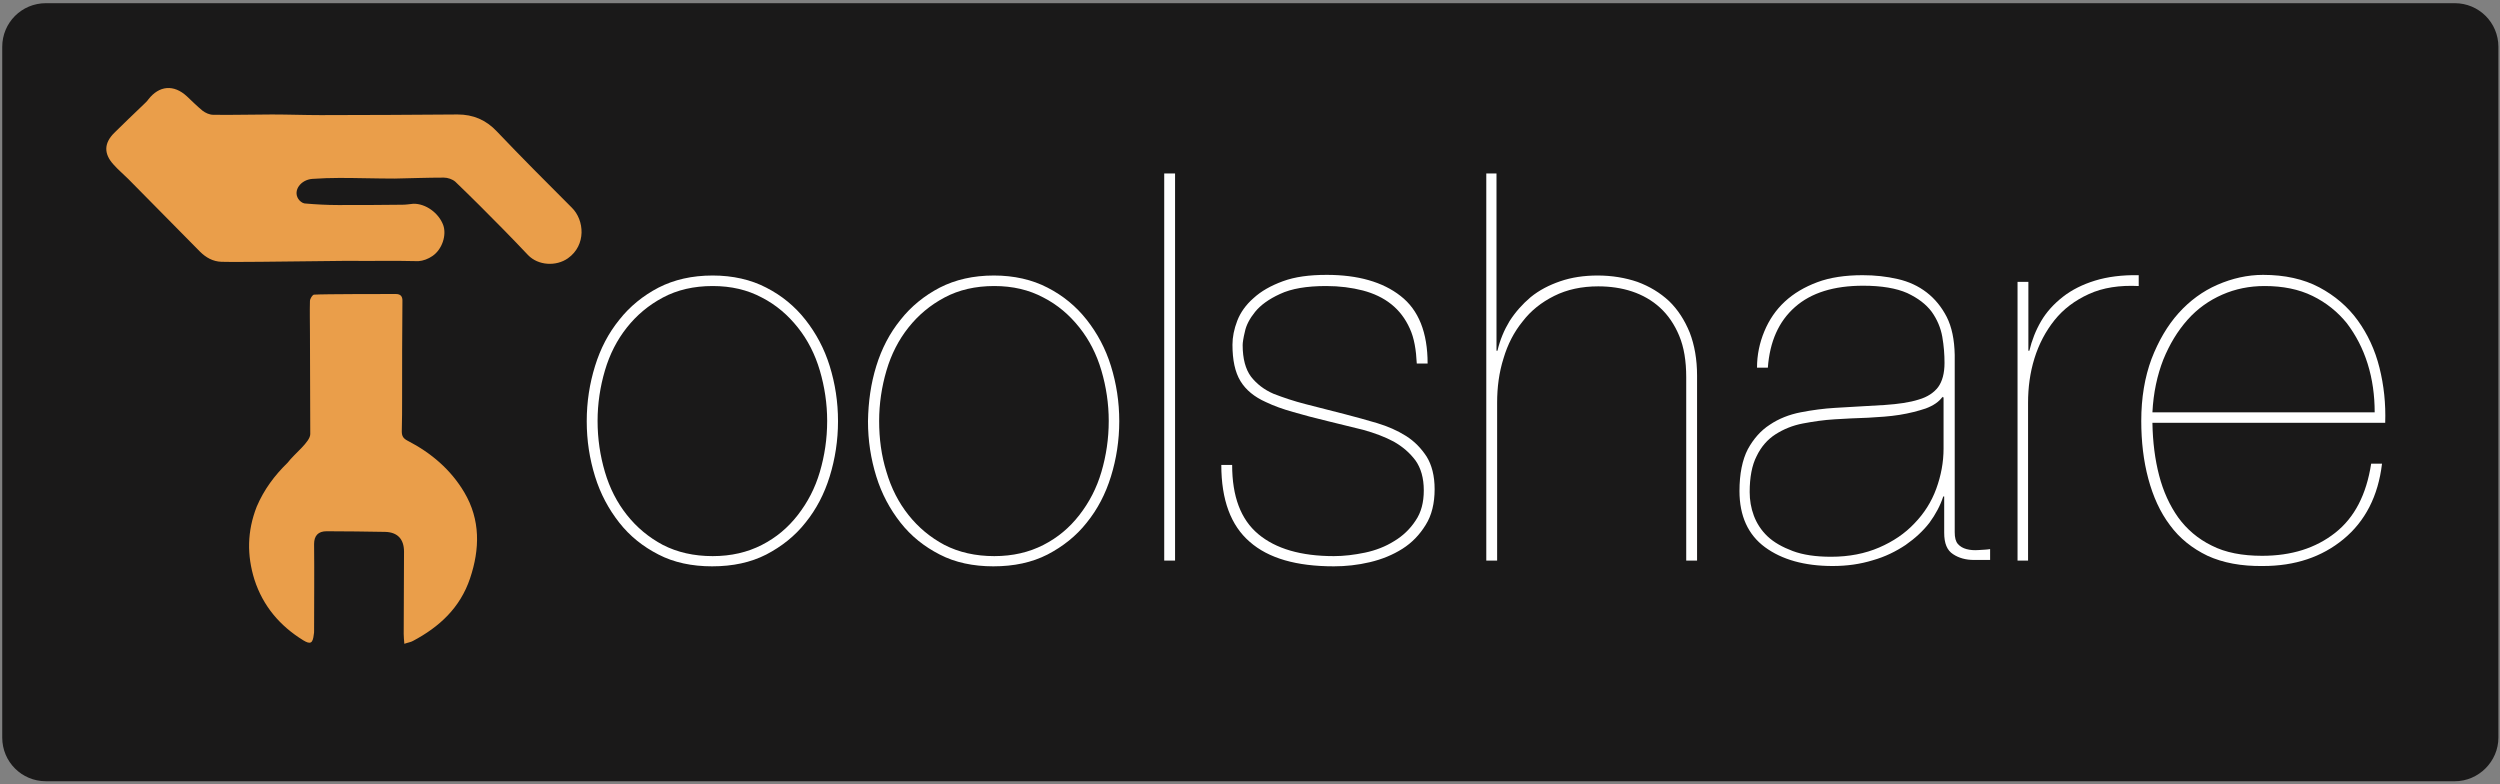 <svg width="784" height="246" viewBox="0 0 784 246" fill="none" xmlns="http://www.w3.org/2000/svg">
<rect x="0" y="0" width="784" height="246" fill="#808080" stroke="none"/>
<g clip-path="url(#clip0_124_93)">
<path d="M769.8 245H14.4C6.8 245 0.7 238.9 0.7 231.3V14.7C0.7 7.1 6.8 1 14.4 1H769.8C777.4 1 783.5 7.1 783.5 14.7V231.3C783.5 238.8 777.3 245 769.8 245Z" fill="#1A1919"/>
<path d="M108.8 81.8C99.8 81.9 90.8 82 81.8 82.1C77.7 82.1 73.5 82.2 69.4 82.1C66.8 82 64.6 80.8 62.7 78.9C55.2 71.3 47.7 63.7 40.2 56.1C38.7 54.6 37 53.2 35.6 51.6C32.5 48.2 32.6 44.9 35.8 41.7C38.8 38.7 41.9 35.8 44.9 32.9C45.5 32.3 46.1 31.8 46.5 31.2C49.9 26.8 54.5 26.4 58.6 30.2C60.2 31.7 61.8 33.3 63.5 34.7C64.4 35.4 65.7 36 66.9 36C73 36.1 79.2 35.9 85.3 35.9C90.4 35.9 95.5 36.1 100.6 36.1C114.9 36.1 129.2 36 143.5 35.9C148.4 35.9 152.4 37.6 155.8 41.2C163.5 49.3 171.4 57.2 179.3 65.1C183.3 69 183.9 76.9 178.1 81C174.4 83.6 168.8 83.3 165.6 80C163.1 77.4 160.7 74.8 158.1 72.2C153.1 67.1 148 62 142.8 57C141.9 56.2 140.4 55.7 139.2 55.7C134 55.7 128.8 55.9 123.7 56C118 56 112.2 55.8 106.5 55.8C103.6 55.8 100.8 55.9 97.9 56.1C94.3 56.4 91.9 59.7 93.5 62.3C93.9 63 94.8 63.7 95.5 63.8C99 64.1 102.5 64.3 106 64.3C112.8 64.3 119.5 64.3 126.3 64.2C127.4 64.2 128.5 64 129.6 63.9C133.5 63.8 137.6 66.8 139 70.6C140.1 73.7 138.7 78.2 135.6 80.3C134.3 81.2 132.7 81.8 131.2 81.9C123.6 81.7 116.2 81.9 108.8 81.8Z" fill="#EA9E4A"/>
<path d="M90.2 145.1C92.4 142.2 97.3 138.6 97.3 136.1C97.3 127.6 97.2 112.2 97.2 104.2C97.2 100.9 97.1 97.7 97.2 94.4C97.2 93.7 98 92.4 98.5 92.4C101.4 92.2 121.2 92.2 124.1 92.2C125.6 92.2 126.3 92.9 126.2 94.6C126.1 104.7 126.1 114.7 126.1 124.8C126.1 128.3 126.1 131.8 126 135.3C126 136.8 126.5 137.5 127.8 138.2C135.2 142 141.4 147.3 145.6 154.4C150.7 163 150.5 172.2 147.4 181.4C144.3 190.6 137.8 196.6 129.5 201C128.8 201.4 127.9 201.5 126.8 201.9C126.7 200.6 126.6 199.7 126.6 198.8C126.6 190.2 126.7 181.6 126.7 173C126.7 169.1 124.7 166.9 120.8 166.8C114.7 166.7 108.5 166.6 102.4 166.6C99.8 166.6 98.5 168 98.5 170.6C98.6 179.7 98.5 188.7 98.5 197.8C98.5 198.2 98.5 198.6 98.4 199C98.1 201.7 97.4 202.2 95.1 200.8C87.8 196.3 82.5 190.1 79.8 181.8C77.4 174.1 77.5 166.6 80.5 158.9C82.8 153.5 86.1 149.1 90.2 145.1Z" fill="#EA9E4A"/>
<path d="M186.6 114.8C188.3 109.3 190.8 104.5 194.2 100.3C197.5 96.1 201.7 92.7 206.5 90.2C211.4 87.7 217 86.4 223.5 86.4C229.8 86.4 235.5 87.7 240.3 90.2C245.2 92.7 249.3 96.1 252.6 100.3C255.9 104.5 258.5 109.3 260.2 114.8C261.9 120.3 262.8 126 262.8 132.1C262.8 138.1 261.9 143.9 260.2 149.4C258.5 154.9 256 159.7 252.6 163.9C249.3 168.1 245.1 171.4 240.3 173.9C235.4 176.4 229.8 177.6 223.3 177.6C217 177.6 211.3 176.4 206.5 173.9C201.6 171.4 197.5 168.1 194.2 163.9C190.9 159.7 188.3 154.9 186.6 149.4C184.9 143.9 184 138.2 184 132.1C184 126 184.9 120.3 186.6 114.8ZM189.7 148C191.2 153.1 193.5 157.6 196.6 161.5C199.7 165.4 203.4 168.5 207.9 170.9C212.4 173.2 217.6 174.4 223.5 174.4C229.3 174.4 234.4 173.2 238.9 170.9C243.4 168.6 247.1 165.5 250.2 161.5C253.3 157.5 255.6 153.1 257.1 148C258.6 142.9 259.4 137.6 259.4 132C259.4 126.6 258.6 121.3 257.1 116.2C255.6 111.1 253.3 106.6 250.2 102.7C247.1 98.8 243.4 95.6 238.9 93.3C234.4 90.9 229.3 89.7 223.5 89.7C217.6 89.7 212.4 90.9 207.9 93.3C203.4 95.7 199.7 98.8 196.6 102.7C193.5 106.6 191.2 111.1 189.7 116.2C188.2 121.3 187.4 126.6 187.4 132C187.4 137.6 188.2 142.9 189.7 148Z" fill="white"/>
<path d="M274.8 114.8C276.5 109.3 279 104.5 282.4 100.3C285.7 96.1 289.9 92.7 294.7 90.2C299.6 87.7 305.2 86.4 311.7 86.4C318 86.4 323.7 87.7 328.5 90.2C333.4 92.7 337.5 96.1 340.8 100.3C344.1 104.5 346.7 109.3 348.4 114.8C350.1 120.3 351 126 351 132.1C351 138.1 350.1 143.9 348.4 149.4C346.7 154.9 344.2 159.7 340.8 163.9C337.5 168.1 333.3 171.4 328.5 173.9C323.6 176.4 318 177.6 311.5 177.6C305.2 177.6 299.5 176.4 294.7 173.9C289.8 171.4 285.7 168.1 282.4 163.9C279.1 159.7 276.5 154.9 274.8 149.4C273.1 143.9 272.2 138.2 272.2 132.1C272.3 126 273.1 120.3 274.8 114.8ZM278 148C279.5 153.1 281.8 157.6 284.9 161.5C288 165.4 291.7 168.5 296.2 170.9C300.7 173.2 305.9 174.4 311.8 174.4C317.6 174.4 322.7 173.2 327.2 170.9C331.7 168.6 335.4 165.5 338.5 161.5C341.6 157.5 343.9 153.1 345.4 148C346.9 142.9 347.7 137.6 347.7 132C347.7 126.6 346.9 121.3 345.4 116.2C343.9 111.1 341.6 106.6 338.5 102.7C335.4 98.8 331.7 95.6 327.2 93.3C322.7 90.9 317.6 89.7 311.8 89.7C305.9 89.7 300.7 90.9 296.2 93.3C291.7 95.7 288 98.8 284.9 102.7C281.8 106.6 279.5 111.1 278 116.2C276.5 121.3 275.7 126.6 275.7 132C275.7 137.6 276.4 142.9 278 148Z" fill="white"/>
<path d="M368.5 54.4V175.8H365.1V54.4H368.5Z" fill="white"/>
<path d="M442.1 103C440.7 99.9 438.8 97.4 436.3 95.4C433.8 93.4 430.8 92 427.4 91.1C423.9 90.2 420.1 89.7 415.9 89.7C409.8 89.7 405 90.5 401.4 92.2C397.9 93.8 395.3 95.7 393.6 97.8C391.9 99.9 390.8 102 390.4 104C389.9 106 389.7 107.5 389.7 108.2C389.7 112.5 390.6 115.8 392.3 118.1C394.1 120.4 396.4 122.2 399.4 123.5C402.5 124.7 405.8 125.8 409.3 126.7C412.9 127.6 417 128.7 421.8 129.9C425.2 130.8 428.6 131.7 431.9 132.7C435.2 133.7 438.2 135 440.9 136.7C443.6 138.4 445.7 140.6 447.4 143.2C449 145.8 449.9 149.2 449.9 153.4C449.9 157.8 449 161.6 447.1 164.6C445.2 167.7 442.8 170.2 439.8 172.1C436.8 174 433.4 175.4 429.6 176.3C425.8 177.2 422 177.6 418.3 177.6C406.6 177.6 397.8 175.1 391.9 169.9C386 164.8 383 156.8 383 145.8H386.4C386.4 155.7 389.1 162.9 394.6 167.5C400.1 172.1 408 174.4 418.3 174.4C421.5 174.4 424.7 174 428.1 173.3C431.4 172.6 434.5 171.4 437.2 169.7C439.9 168.1 442.2 165.9 443.9 163.3C445.7 160.7 446.5 157.5 446.5 153.8C446.5 149.9 445.6 146.8 443.9 144.4C442.1 142 439.9 140.1 437.1 138.5C434.3 137 431.1 135.8 427.5 134.8C423.9 133.9 420.2 133 416.5 132.1C412.3 131.1 408.6 130.1 405.5 129.2C402.3 128.3 399.5 127.3 397 126.1C393.4 124.5 390.7 122.3 389 119.5C387.3 116.7 386.5 112.9 386.5 108.1C386.5 105.7 387 103.2 388 100.6C389 98 390.7 95.6 393.1 93.5C395.5 91.3 398.5 89.6 402.3 88.2C406.1 86.8 410.6 86.2 416.1 86.2C425.8 86.2 433.6 88.4 439.2 92.8C444.9 97.2 447.7 104.3 447.7 114H444.3C444.1 109.8 443.5 106 442.1 103Z" fill="white"/>
<path d="M469.3 54.4V110H469.6C470.4 106.6 471.7 103.5 473.4 100.7C475.2 97.9 477.4 95.4 480 93.2C482.7 91 485.8 89.4 489.3 88.2C492.8 87 496.7 86.4 501 86.4C505.5 86.4 509.7 87.1 513.5 88.4C517.3 89.8 520.6 91.8 523.4 94.4C526.2 97.1 528.3 100.4 529.9 104.3C531.4 108.2 532.2 112.7 532.2 117.8V175.8H528.8V118.3C528.8 113.2 528.1 108.9 526.6 105.3C525.1 101.7 523.1 98.8 520.6 96.5C518.1 94.2 515.1 92.5 511.8 91.4C508.5 90.3 504.9 89.8 501.2 89.8C496 89.8 491.4 90.8 487.4 92.8C483.4 94.8 480.1 97.4 477.5 100.8C474.8 104.1 472.8 108 471.5 112.4C470.1 116.8 469.5 121.5 469.5 126.3V175.8H466.1V54.4H469.3Z" fill="white"/>
<path d="M553.3 103.9C554.8 100.3 556.9 97.2 559.7 94.6C562.5 92 565.9 90 569.9 88.5C573.9 87 578.7 86.3 584.1 86.3C588 86.3 591.6 86.7 595.1 87.5C598.6 88.3 601.6 89.7 604.2 91.7C606.8 93.7 608.9 96.3 610.5 99.4C612.1 102.6 612.9 106.5 613 111.3V166.9C613 168.6 613.3 169.8 614 170.6C614.7 171.4 615.6 171.9 616.7 172.2C617.8 172.5 619.1 172.6 620.4 172.5C621.7 172.4 622.9 172.4 624.1 172.2V175.6H619C616.5 175.6 614.3 175 612.5 173.8C610.6 172.6 609.7 170.4 609.7 167.1V155.7H609.4C608.5 158.5 607 161.3 605.1 163.9C603.1 166.5 600.6 168.8 597.6 170.9C594.6 172.9 591.2 174.6 587.3 175.7C583.4 176.9 579.3 177.5 574.7 177.5C565.9 177.5 558.8 175.5 553.5 171.6C548.2 167.7 545.5 161.8 545.5 154C545.5 148.6 546.4 144.2 548.1 140.9C549.9 137.6 552.2 135 555 133.2C557.8 131.3 561.1 130 564.7 129.3C568.3 128.6 572 128.1 575.6 127.9C581.6 127.6 586.8 127.2 591.1 127C595.4 126.7 598.9 126.2 601.7 125.3C604.5 124.5 606.5 123.1 607.8 121.4C609.1 119.6 609.8 117.1 609.8 113.8C609.8 111.2 609.6 108.5 609.1 105.6C608.6 102.8 607.5 100.2 605.8 97.8C604 95.4 601.5 93.5 598.1 91.9C594.7 90.4 590.1 89.6 584.3 89.6C575.1 89.6 568 91.8 562.9 96.3C557.8 100.8 555 107.1 554.4 115.3H551C551 111.3 551.8 107.5 553.3 103.9ZM609.2 124.4C608.1 126 606.3 127.2 603.9 128.1C601.5 128.9 598.8 129.6 595.7 130.1C592.6 130.6 589.3 130.8 585.8 131C582.2 131.1 578.7 131.3 575.3 131.5C571.9 131.7 568.6 132.2 565.4 132.8C562.2 133.4 559.3 134.6 556.8 136.2C554.3 137.8 552.3 140.1 550.9 143C549.4 145.9 548.7 149.7 548.7 154.3C548.7 156.8 549.1 159.3 550 161.7C550.9 164.1 552.3 166.3 554.3 168.2C556.3 170.1 559 171.6 562.2 172.8C565.4 174 569.4 174.6 574.2 174.6C579.9 174.6 584.9 173.6 589.3 171.7C593.7 169.8 597.4 167.3 600.4 164.1C603.4 161 605.7 157.4 607.2 153.3C608.7 149.2 609.5 145 609.5 140.7V124.6H609.2V124.4Z" fill="white"/>
<path d="M632.7 175.7V88.4H636.1V110H636.4C637.2 106.7 638.4 103.6 640.1 100.7C641.8 97.8 644.1 95.3 646.9 93.1C649.7 90.9 653.1 89.2 657 88C660.9 86.8 665.5 86.2 670.7 86.3V89.7C664.7 89.4 659.5 90.2 655.1 92.2C650.7 94.2 647.1 96.9 644.3 100.4C641.5 103.9 639.4 107.9 638 112.4C636.6 116.9 636 121.6 636 126.3V175.8H632.7V175.7Z" fill="white"/>
<path d="M677.1 149.1C678.4 154.1 680.4 158.5 683.1 162.3C685.8 166 689.3 169 693.6 171.1C697.9 173.3 703.2 174.3 709.4 174.3C718.6 174.3 726.2 171.9 732.3 167.1C738.4 162.3 742.1 155.1 743.6 145.4H747C745.8 155.6 741.7 163.5 734.9 169.1C728.1 174.7 719.7 177.5 709.7 177.5C702.9 177.6 697.1 176.5 692.3 174.3C687.5 172 683.5 168.8 680.5 164.7C677.4 160.6 675.2 155.7 673.7 150.1C672.2 144.5 671.5 138.5 671.5 132C671.5 124.7 672.6 118.3 674.7 112.6C676.9 106.9 679.7 102.1 683.2 98.2C686.7 94.3 690.8 91.3 695.4 89.3C700 87.3 704.8 86.2 709.7 86.2C716.5 86.2 722.4 87.5 727.3 90.1C732.2 92.7 736.3 96.2 739.4 100.5C742.5 104.8 744.8 109.7 746.2 115.3C747.6 120.9 748.2 126.6 748 132.6H675C675.1 138.6 675.8 144.1 677.1 149.1ZM742.5 114.1C741 109.3 738.8 105.1 736 101.4C733.1 97.8 729.5 94.9 725.2 92.8C720.9 90.7 715.9 89.7 710.2 89.7C705.4 89.7 701 90.6 696.9 92.4C692.8 94.2 689.1 96.8 686 100.3C682.9 103.8 680.4 107.9 678.4 112.8C676.5 117.7 675.3 123.2 675 129.3H744.7C744.7 124 744 118.9 742.5 114.1Z" fill="white"/>
</g>
<defs>
<clipPath id="clip0_124_93">
<rect width="783.5" height="245.5" fill="white"/>
</clipPath>
</defs>
</svg>
